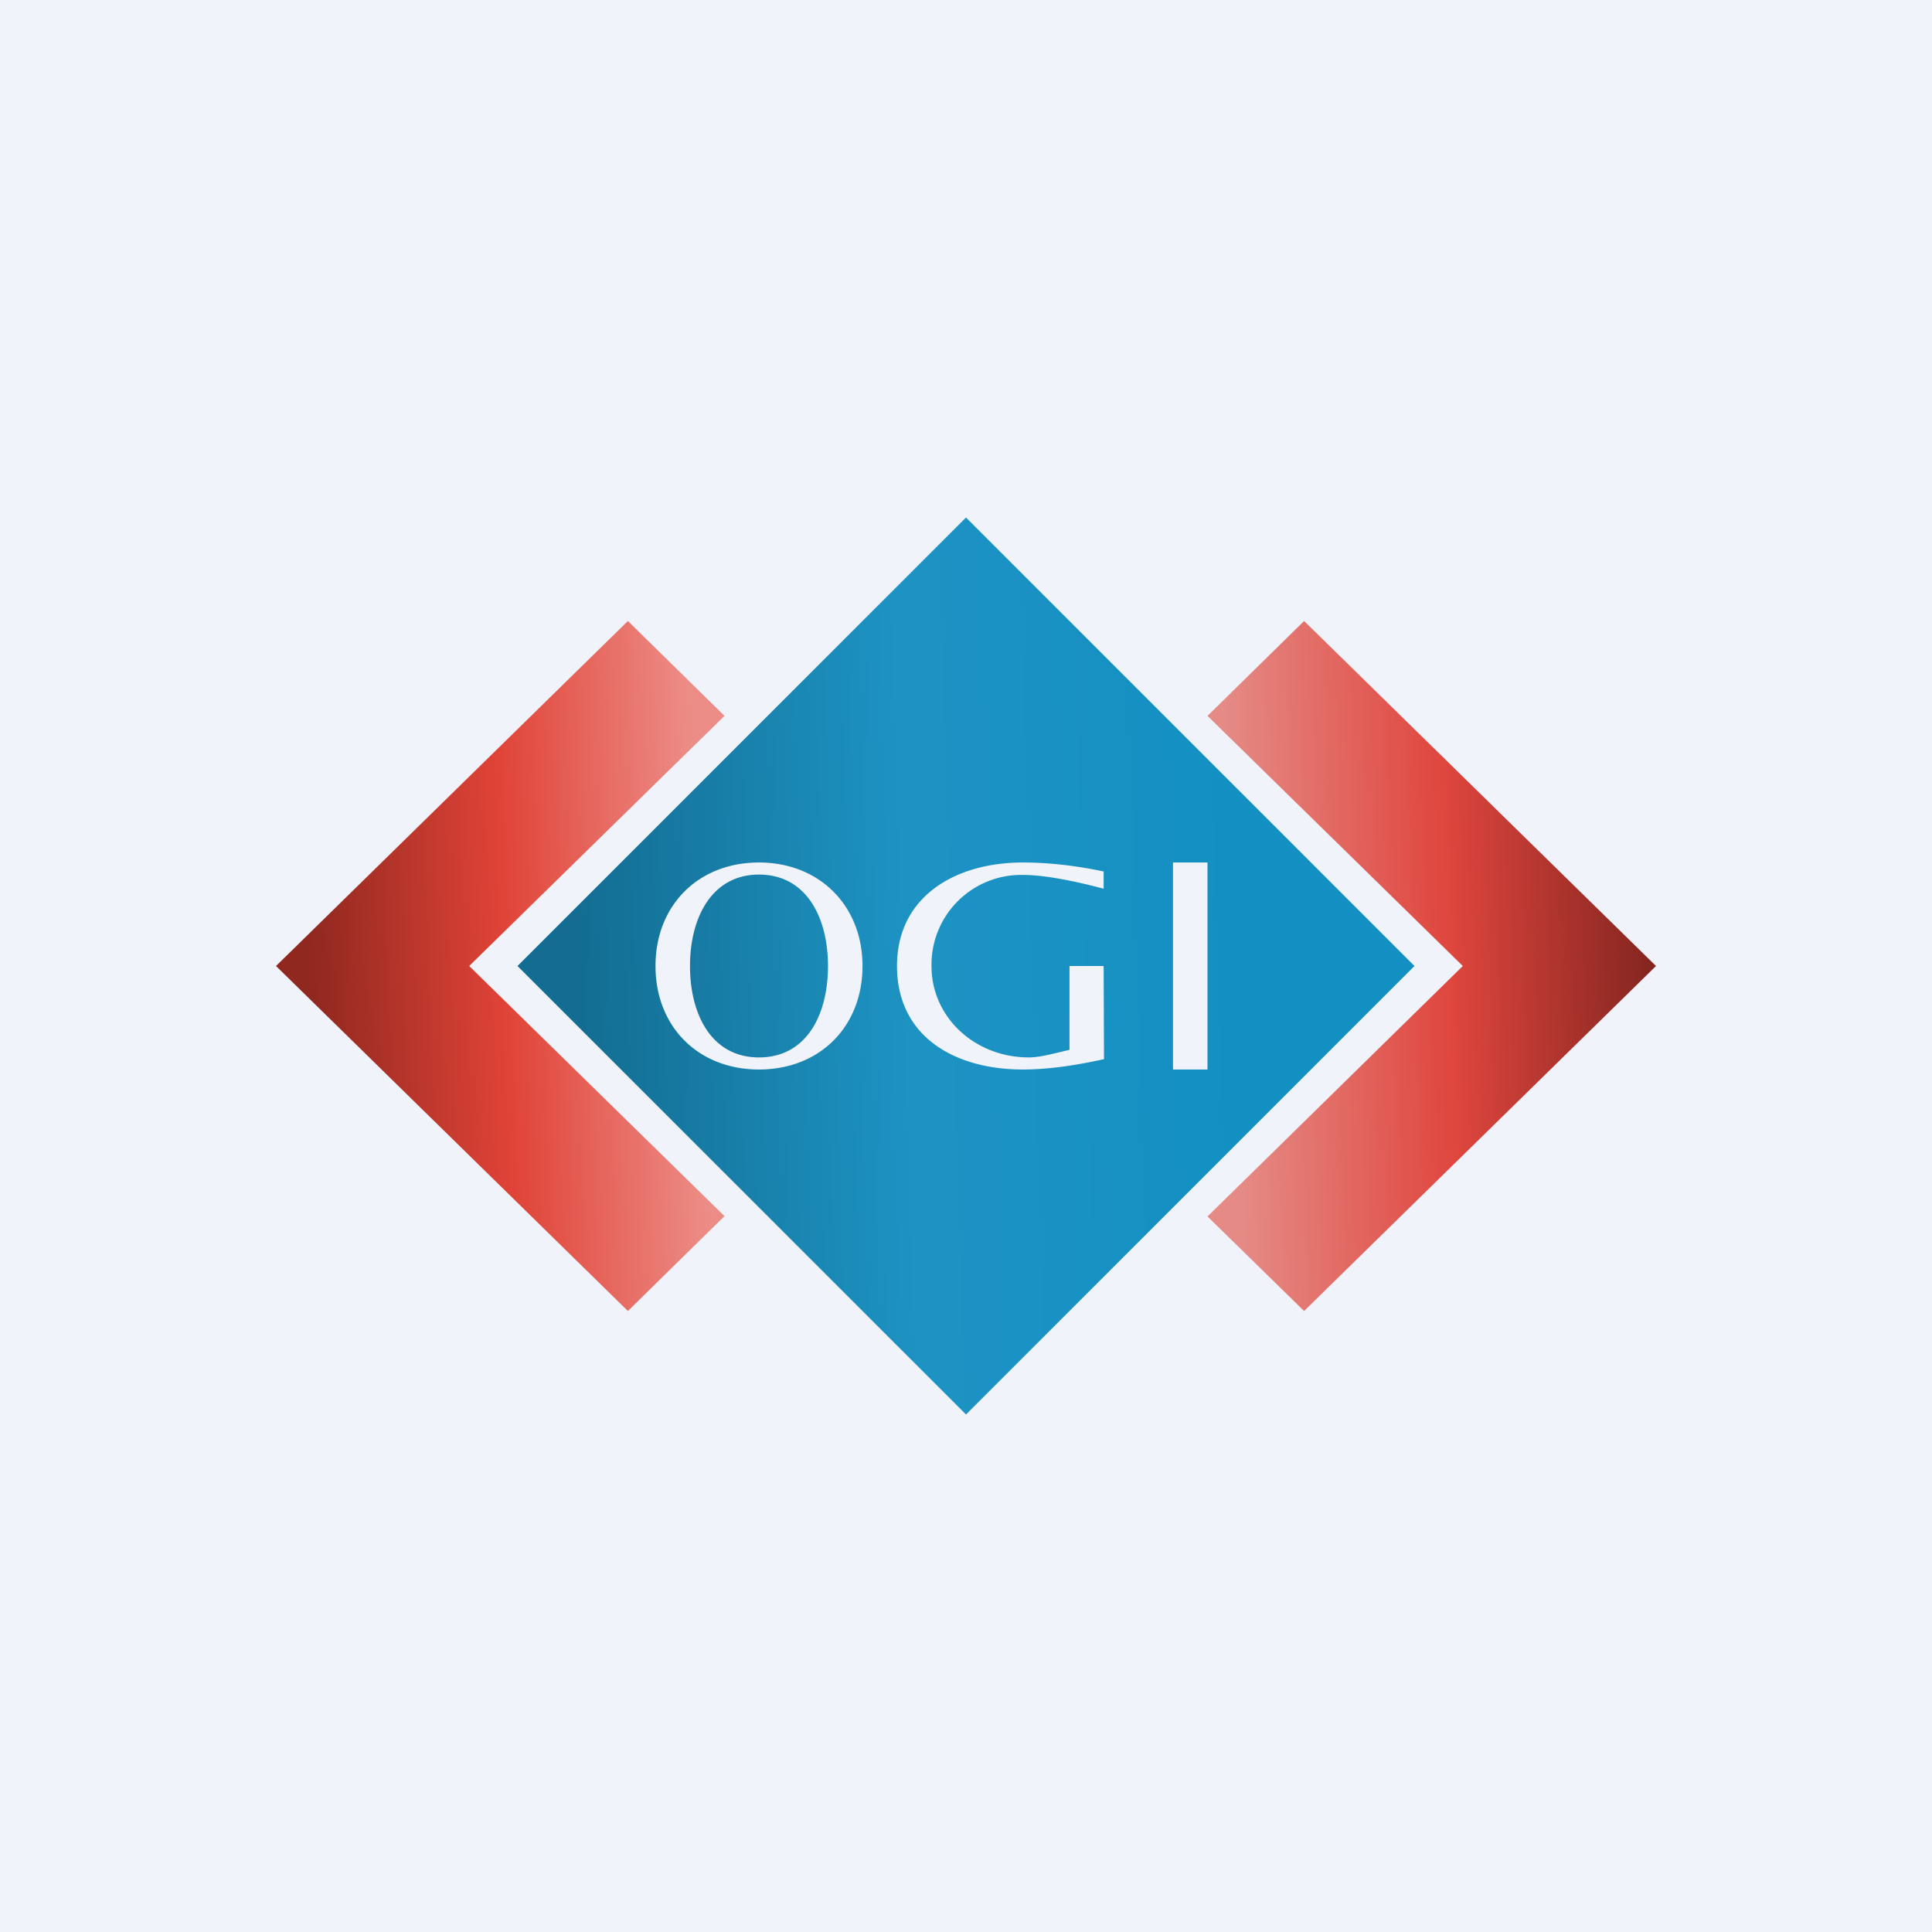 <svg width="56" height="56" viewBox="0 0 56 56" xmlns="http://www.w3.org/2000/svg"><path fill="#F0F3FA" d="M0 0h56v56H0z"/><path d="M18.2 18 8 28l10.2 10 2.8-2.75L13.6 28l7.4-7.25L18.2 18Z" fill="url(#aezdep3ml)"/><path d="M37.8 18 48 28 37.8 38 35 35.26 42.4 28 35 20.75 37.8 18Z" fill="url(#bezdep3ml)"/><path fill-rule="evenodd" d="M28 15 15 28l13 13 13-13-13-13Zm6 16h1v-6h-1v6Zm-2-.3c-.9.2-1.68.3-2.35.3-2 0-3.65-.97-3.65-3 0-2 1.67-3 3.65-3 .75 0 1.53.09 2.34.26v.5c-1.02-.27-1.8-.4-2.35-.4A2.6 2.6 0 0 0 27 28c0 1.5 1.27 2.65 2.82 2.65.29 0 .63-.09.97-.17l.21-.05V28h.99l.01 2.7ZM19 28c0 1.76 1.24 3 3 3s3-1.24 3-3c0-1.75-1.25-3-3-3-1.76 0-3 1.24-3 3Zm5 0c0 1.41-.62 2.65-2 2.65S20 29.4 20 28s.63-2.65 2-2.65 2 1.24 2 2.65Z" fill="url(#cezdep3ml)"/><defs><linearGradient id="aezdep3ml" x1="9" y1="28" x2="20.2" y2="27.59" gradientUnits="userSpaceOnUse"><stop stop-color="#90281F"/><stop offset=".5" stop-color="#E04337"/><stop offset="1" stop-color="#EC8C86"/></linearGradient><linearGradient id="bezdep3ml" x1="47.8" y1="28.59" x2="35.8" y2="29" gradientUnits="userSpaceOnUse"><stop stop-color="#862620"/><stop offset=".48" stop-color="#DF463E"/><stop offset="1" stop-color="#E58A85"/></linearGradient><linearGradient id="cezdep3ml" x1="16.8" y1="28.8" x2="36.6" y2="28.2" gradientUnits="userSpaceOnUse"><stop stop-color="#136D92"/><stop offset=".48" stop-color="#1D93C3"/><stop offset="1" stop-color="#138FC2"/></linearGradient></defs></svg>